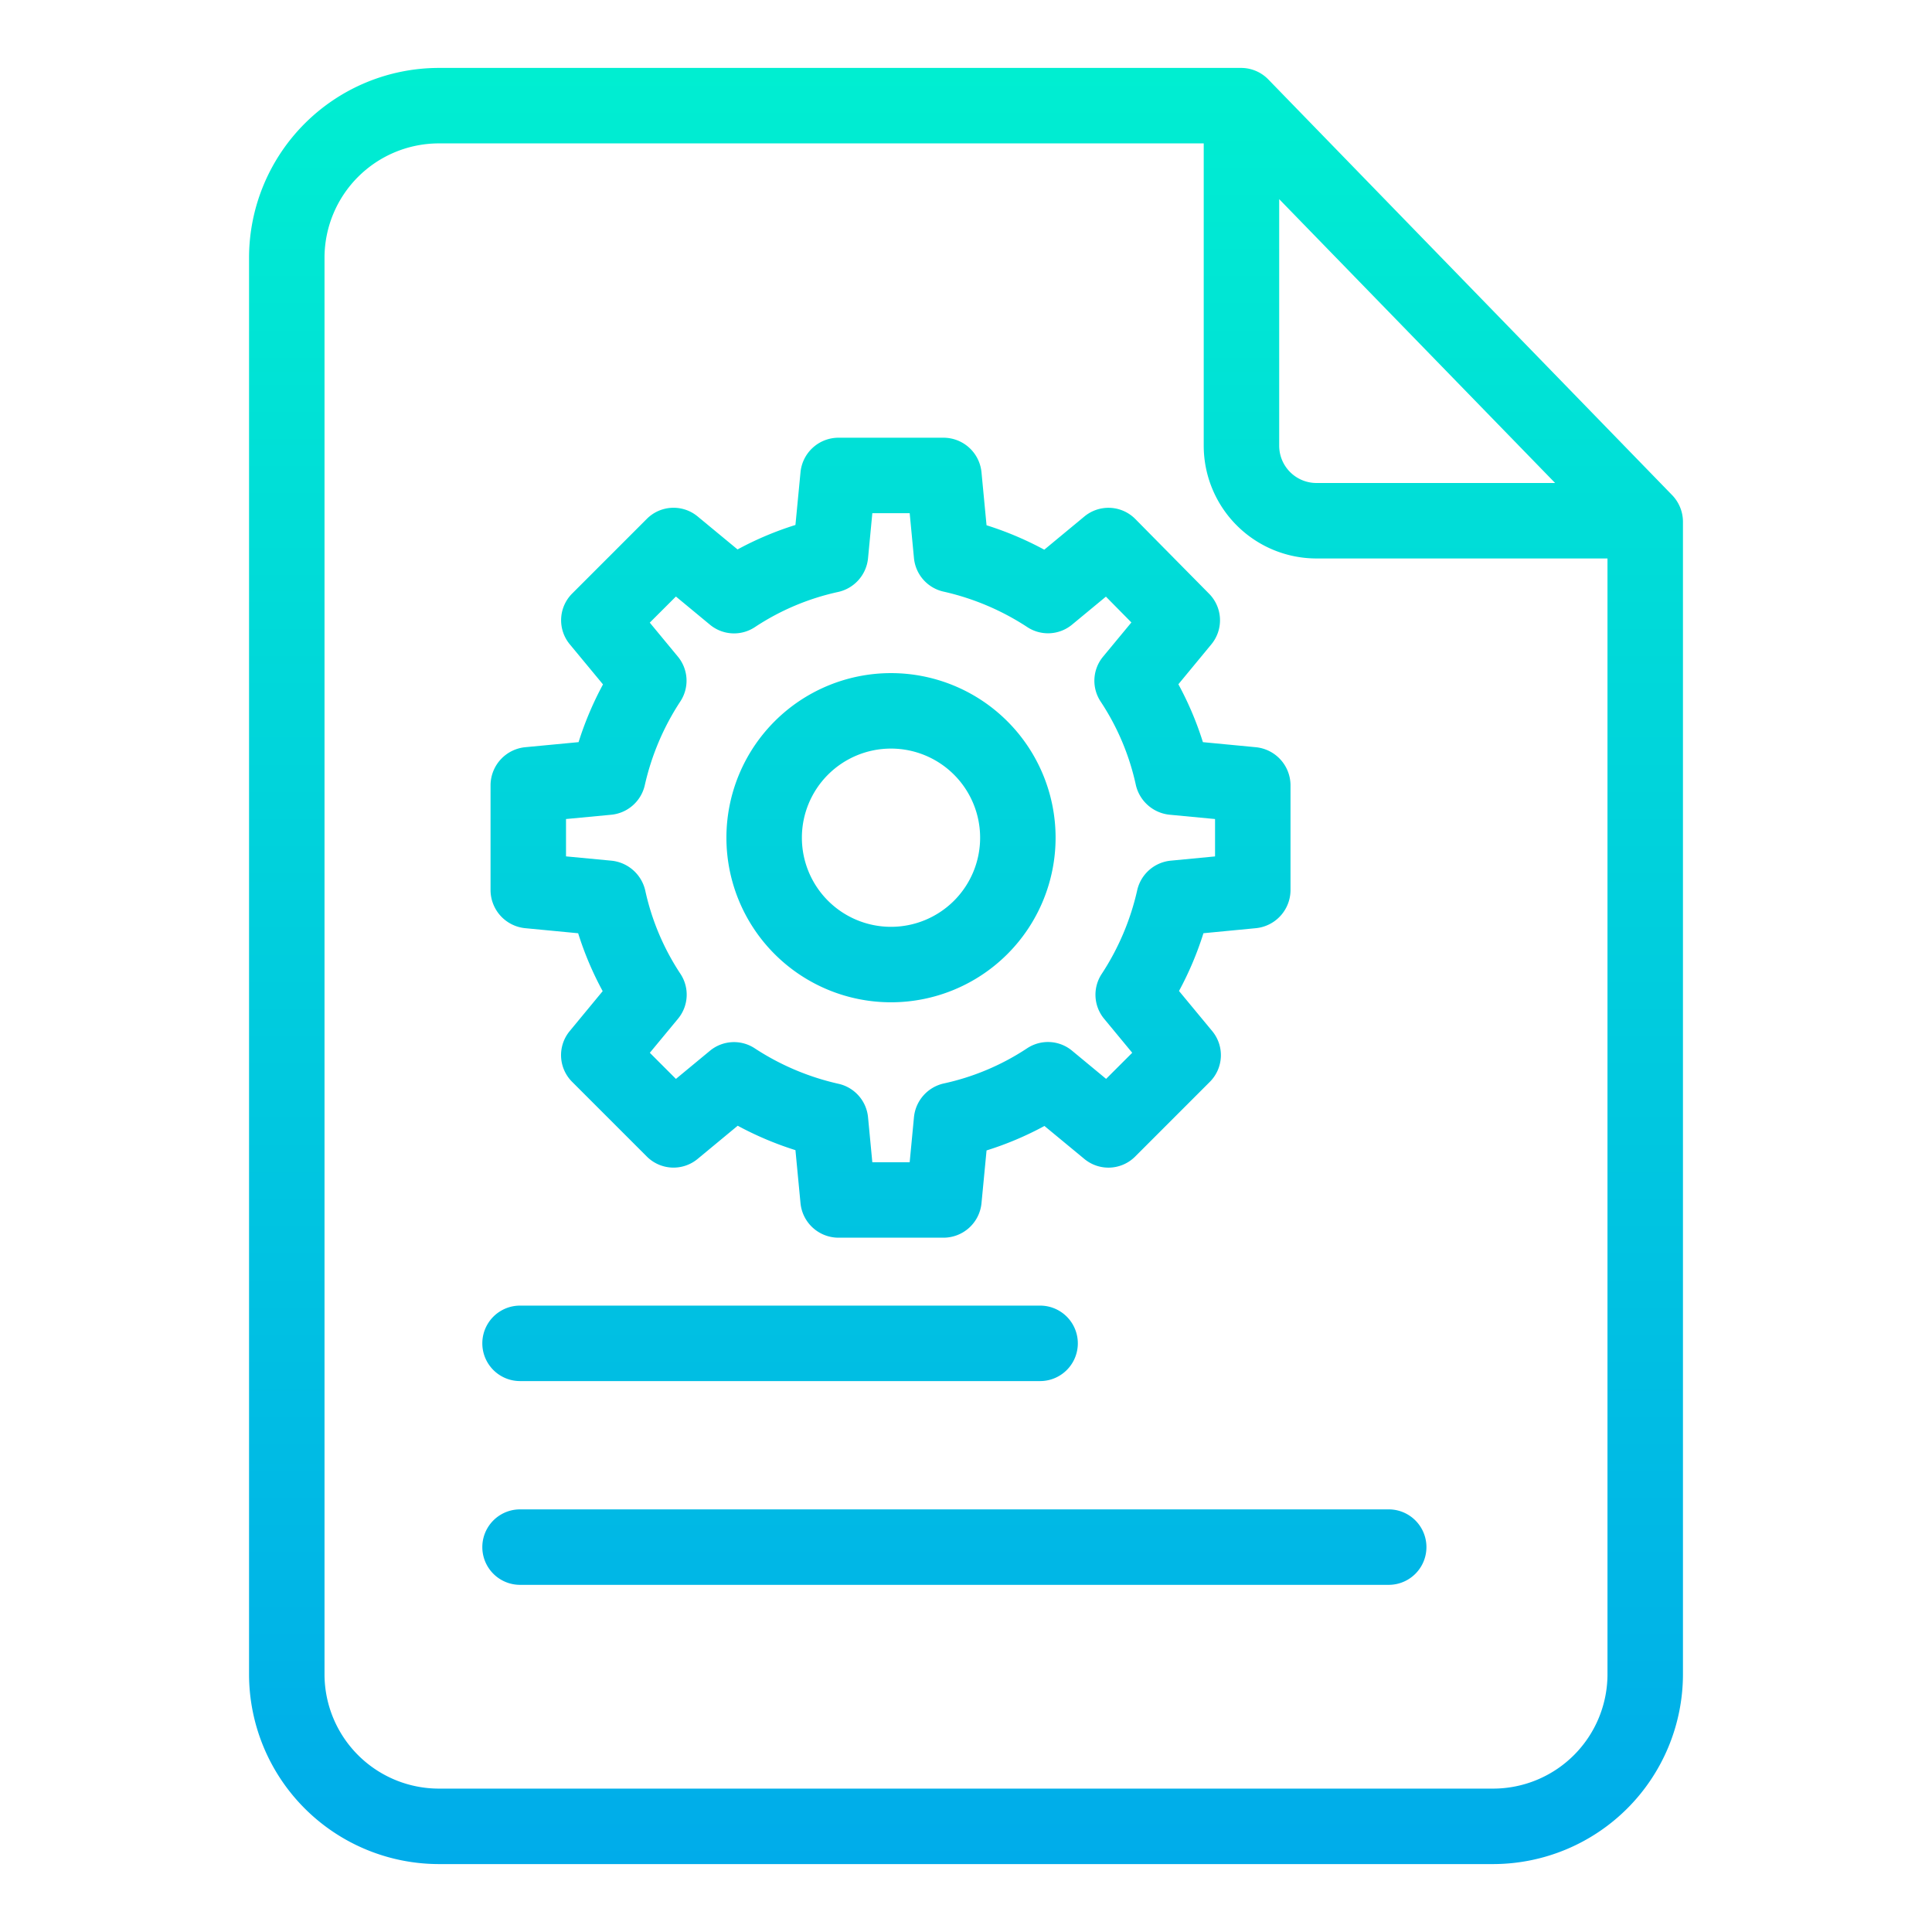 <svg xmlns="http://www.w3.org/2000/svg" xmlns:xlink="http://www.w3.org/1999/xlink" data-name="Layer 1" viewBox="0 0 512 512"><defs><linearGradient id="a" x1="256" x2="256" y1="502" y2="19.934" gradientTransform="matrix(1 0 0 -1 0 514)" gradientUnits="userSpaceOnUse"><stop offset="0" stop-color="#00efd1"/><stop offset="1" stop-color="#00acea"/></linearGradient><linearGradient id="b" x1="252.92" x2="252.92" y2="19.934" xlink:href="#a"/><linearGradient id="c" x1="206.728" x2="206.728" y2="19.934" xlink:href="#a"/><linearGradient id="d" x1="236" x2="236" y2="19.934" xlink:href="#a"/><linearGradient id="e" x1="236.125" x2="236.125" y2="19.934" xlink:href="#a"/></defs><g data-name=" Group "><path fill="url(#a)" d="M336.156,21.094A10.06,10.06,0,0,0,328.98,18H116.23A50.355,50.355,0,0,0,66,68.118V443.882A50.355,50.355,0,0,0,116.23,494H395.77A50.355,50.355,0,0,0,446,443.882V138.132a10.177,10.177,0,0,0-2.94-6.994ZM339,52.777,412.126,128H348.98a9.884,9.884,0,0,1-9.98-9.785V52.777ZM395.77,474H116.23A30.333,30.333,0,0,1,86,443.882V68.118A30.333,30.333,0,0,1,116.23,38H319v80.132A29.9,29.9,0,0,0,348.932,148H426V443.882A30.333,30.333,0,0,1,395.77,474Z" data-name=" Compound Path "/><path fill="url(#b)" d="M368.021,400H137.82a10,10,0,1,0,0,20h230.2a10,10,0,0,0,0-20Z" data-name=" Path "/><path fill="url(#c)" d="M137.82,366H275.636a10,10,0,0,0,0-20H137.82a10,10,0,0,0,0,20Z" data-name=" Path 2"/><path fill="url(#d)" d="M139.246,245.985l13.971,1.337a86.035,86.035,0,0,0,6.5,15.342l-8.741,10.586a10,10,0,0,0,.644,13.449l19.8,19.8a10,10,0,0,0,13.453.631l10.628-8.8a87.109,87.109,0,0,0,15.3,6.472l1.338,14.02A10.126,10.126,0,0,0,222.094,328h28.062a10.125,10.125,0,0,0,9.954-9.184l1.337-13.939a85.9,85.9,0,0,0,15.342-6.484l10.587,8.749a10,10,0,0,0,13.449-.639l19.794-19.8a10,10,0,0,0,.631-13.452l-8.8-10.628a87.025,87.025,0,0,0,6.475-15.309l13.841-1.331A10.181,10.181,0,0,0,342,236.031V207.969a10.181,10.181,0,0,0-9.246-9.954l-13.971-1.337a86.035,86.035,0,0,0-6.5-15.342l8.741-10.586a10,10,0,0,0-.6-13.4l-19.55-19.8a10,10,0,0,0-13.5-.676l-10.629,8.8a87.077,87.077,0,0,0-15.3-6.472l-1.338-14.02A10.127,10.127,0,0,0,250.156,116H222.094a10.127,10.127,0,0,0-9.954,9.184l-1.34,13.939a85.971,85.971,0,0,0-15.342,6.484l-10.586-8.749a10,10,0,0,0-13.449.639l-19.794,19.8a10,10,0,0,0-.629,13.45l8.8,10.628a87.184,87.184,0,0,0-6.472,15.3l-14.083,1.338A10.181,10.181,0,0,0,130,207.969v28.062A10.181,10.181,0,0,0,139.246,245.985ZM150,217.051l11.962-1.133a10.117,10.117,0,0,0,8.917-7.84,67.443,67.443,0,0,1,9.455-22.249,10,10,0,0,0-.676-11.8l-7.46-9.024,6.926-6.919,9.027,7.473a10,10,0,0,0,11.927.618,65.058,65.058,0,0,1,22.124-9.32,10.165,10.165,0,0,0,7.841-8.958l1.134-11.9h9.9l1.133,11.9a10.084,10.084,0,0,0,7.841,8.886,67.427,67.427,0,0,1,22.249,9.439,10,10,0,0,0,11.8-.683l8.979-7.427,6.751,6.842-7.51,9.071a10,10,0,0,0-.618,11.926,65.058,65.058,0,0,1,9.32,22.124,10.237,10.237,0,0,0,9.02,7.841L322,217.051v9.908l-11.723,1.124a10.118,10.118,0,0,0-8.906,7.839,67.42,67.42,0,0,1-9.454,22.249,10,10,0,0,0,.675,11.8l7.46,9.024-6.925,6.919-9.028-7.473a10,10,0,0,0-11.926-.618,65.058,65.058,0,0,1-22.124,9.32,10.165,10.165,0,0,0-7.841,8.958L241.074,308h-9.9l-1.134-11.9a10.079,10.079,0,0,0-7.84-8.886,67.406,67.406,0,0,1-22.249-9.439,10,10,0,0,0-11.8.683l-9.024,7.464L172.211,279l7.473-9.027a10,10,0,0,0,.618-11.926,65.058,65.058,0,0,1-9.32-22.124,10.24,10.24,0,0,0-9.02-7.841L150,226.949Z" data-name=" Compound Path 2"/><path fill="url(#e)" d="M236.125,265.617A43.617,43.617,0,1,0,192.508,222,43.617,43.617,0,0,0,236.125,265.617Zm0-67.234A23.617,23.617,0,1,1,212.508,222,23.617,23.617,0,0,1,236.125,198.383Z" data-name=" Compound Path 3"/></g></svg>